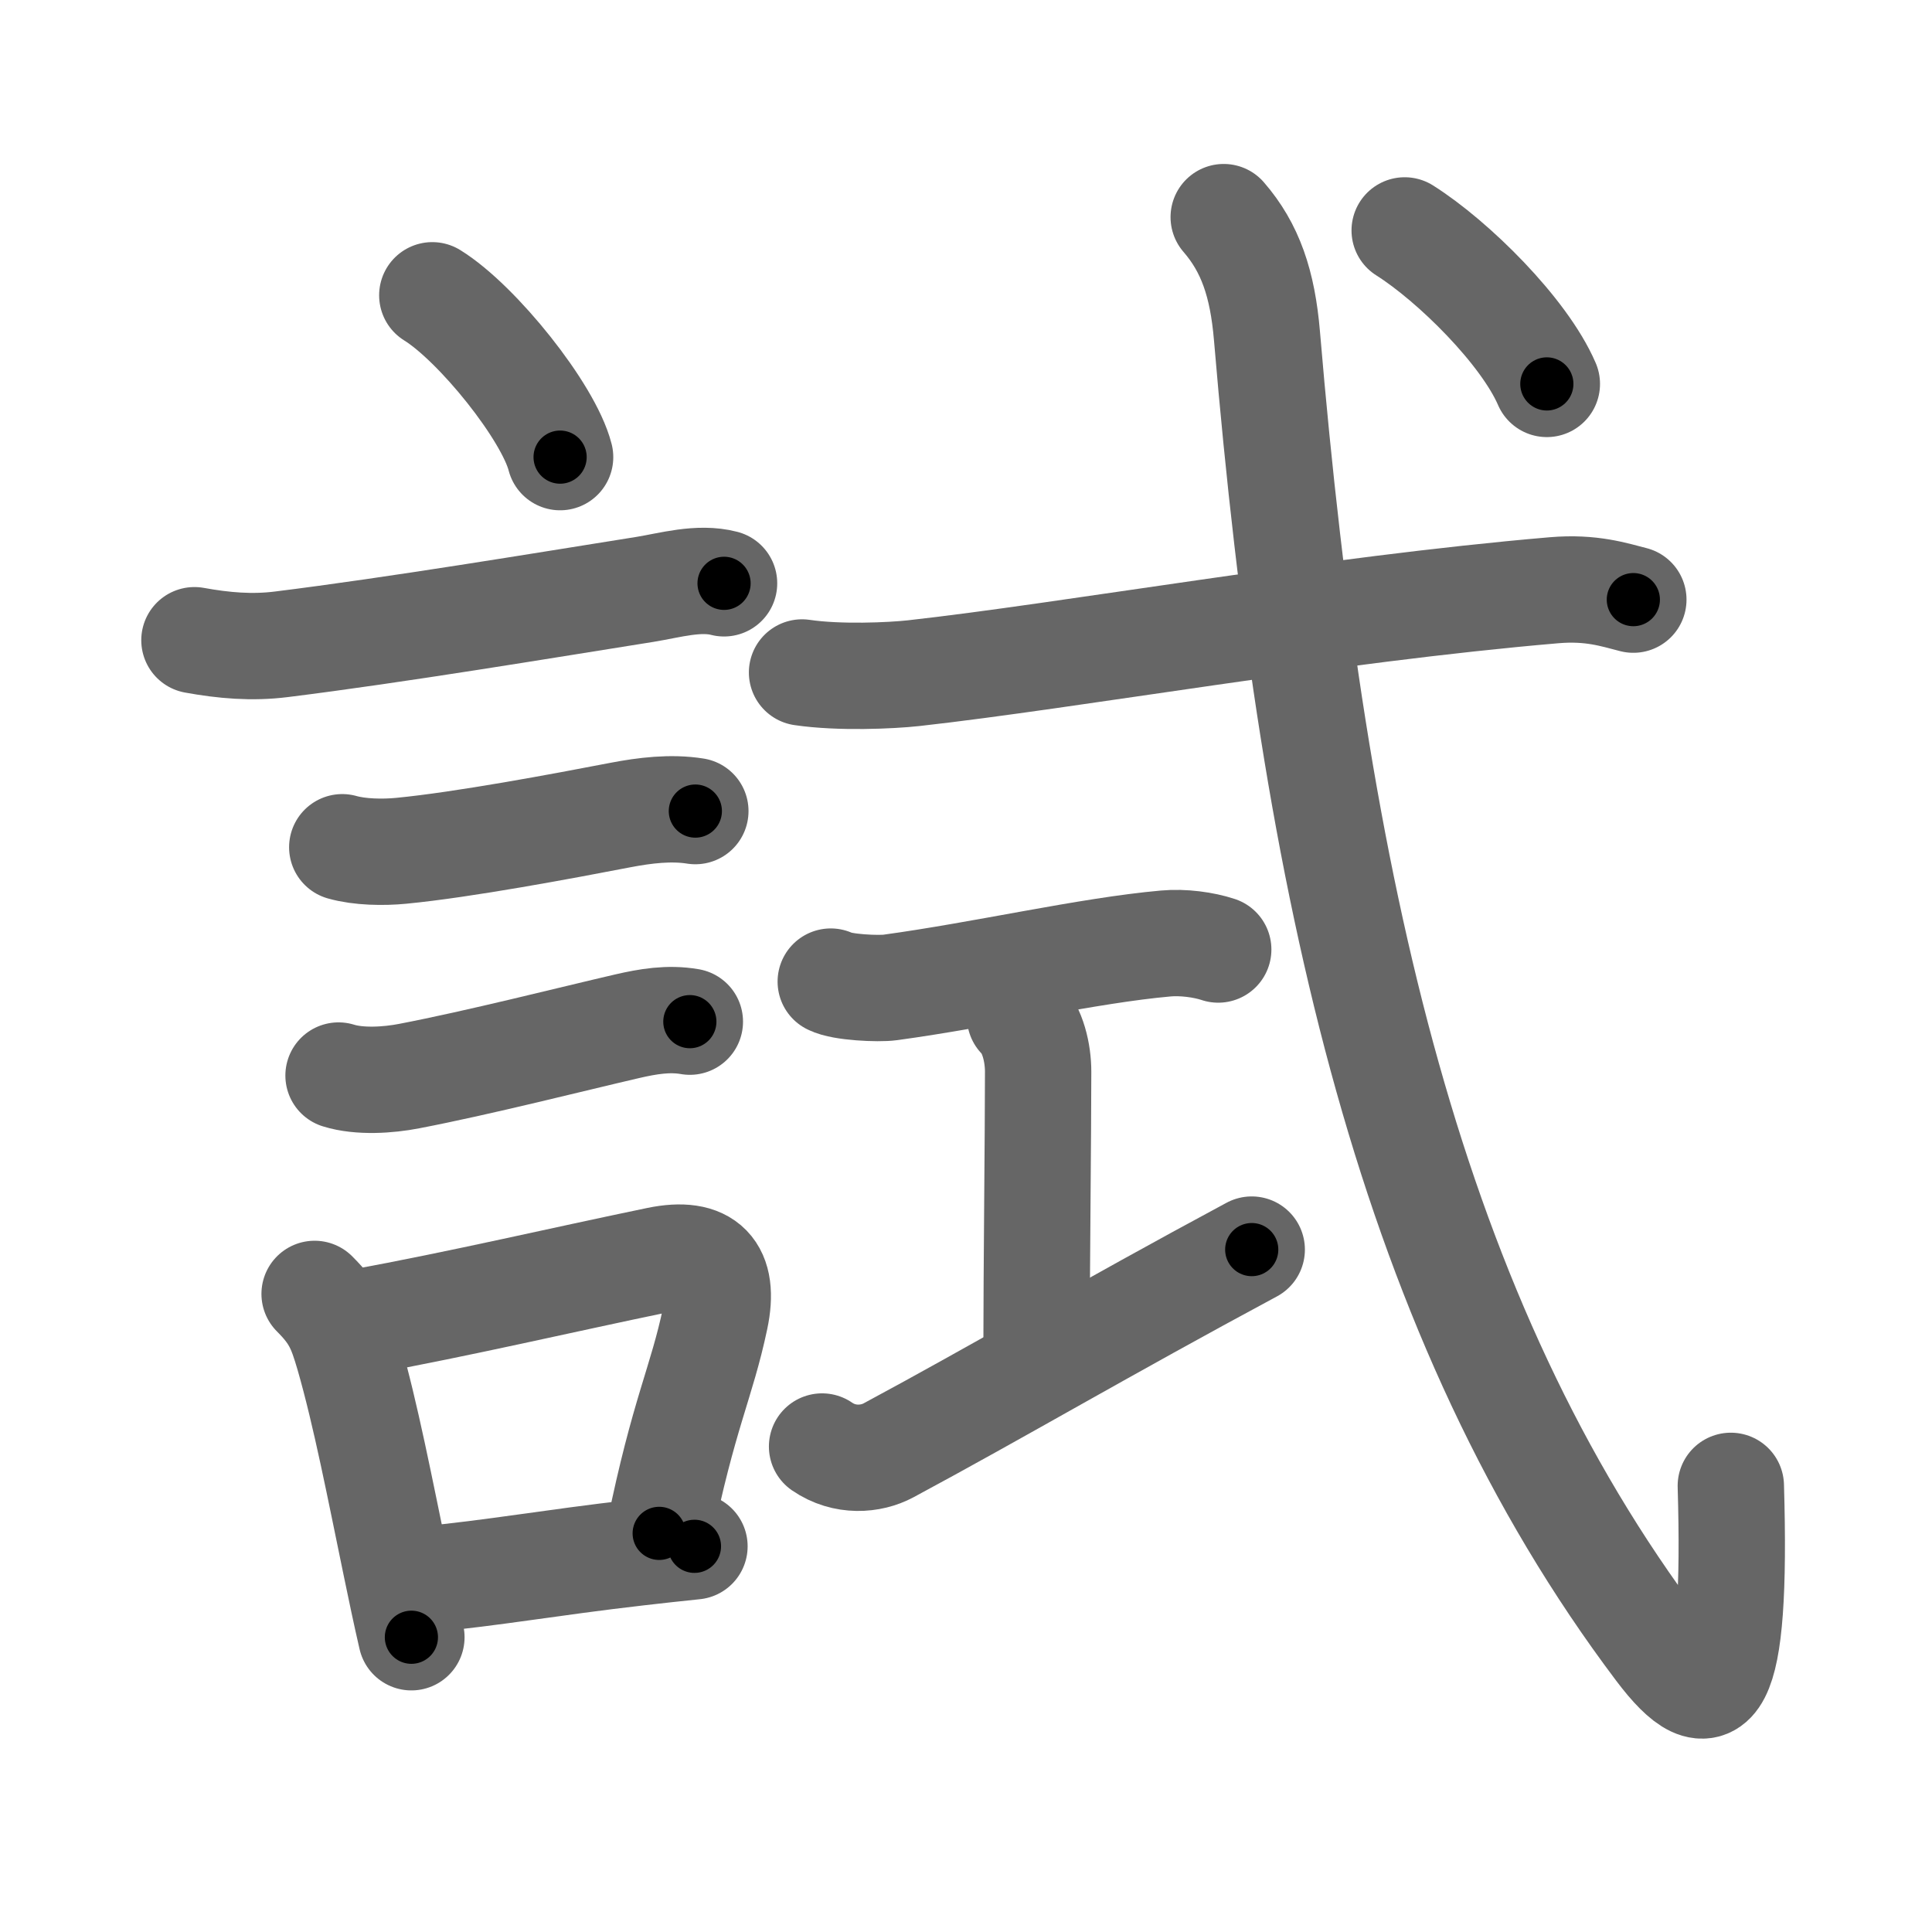 <svg xmlns="http://www.w3.org/2000/svg" viewBox="0 0 109 109" id="8a66"><g fill="none" stroke="#666" stroke-width="6" stroke-linecap="round" stroke-linejoin="round"><g><g><path d="M24.39,16.66c2.54,1.57,6.56,6.58,7.21,9.13" /><path d="M10.97,36.12c1.65,0.3,3.24,0.44,4.91,0.23c6.51-0.81,14.73-2.18,20.52-3.1c1.41-0.23,3.02-0.71,4.45-0.34" /><path d="M19.31,47.8c0.98,0.28,2.32,0.3,3.33,0.2c3.52-0.34,9.11-1.39,12.38-2.02c1.36-0.26,2.83-0.44,4.21-0.22" /><path d="M19.1,60.68c1.18,0.37,2.82,0.26,3.99,0.03c3.91-0.75,9.22-2.1,12.29-2.81c1.17-0.27,2.33-0.47,3.54-0.26" /><g><path d="M17.75,73c1.19,1.19,1.47,1.92,1.92,3.45c0.96,3.33,1.78,7.59,2.65,11.79c0.29,1.4,0.58,2.79,0.89,4.13" /><path d="M20.22,74.61c5.89-1.08,11.48-2.4,16.9-3.52c2.71-0.56,3.8,0.59,3.23,3.28c-0.77,3.66-1.77,5.34-3.16,12.14" /><path d="M23.88,89.12c4.09-0.39,7.07-0.95,12.11-1.53c1.01-0.12,2.06-0.23,3.19-0.35" /></g></g><g p4:phon="式" xmlns:p4="http://kanjivg.tagaini.net"><g><path d="M45.25,37.94c2.1,0.31,5.01,0.18,6.29,0.04C60.36,37,75,34.38,87.68,33.3c2.12-0.18,3.4,0.26,4.47,0.53" /></g><g><path d="M46.87,55.38c0.63,0.33,2.7,0.42,3.35,0.33c5.28-0.72,11.16-2.09,15.55-2.48c0.98-0.09,2.15,0.07,2.96,0.34" /><path d="M57.55,57.37c0.73,0.73,1.02,2.06,1.02,3.09c0,3.41-0.09,11.41-0.09,15.56" /><path d="M46.38,81.61c1.28,0.88,2.77,0.74,3.74,0.22C56.32,78.5,62.24,75,70.62,70.5" /></g><g><path d="M69.04,12.25c1.5,1.73,2.19,3.75,2.44,6.7c2.64,31.3,8.14,55.55,22.1,74.07c3.06,4.06,4.42,2.73,4.07-9.19" /><g><path d="M79.25,13c2.74,1.73,6.74,5.69,8.02,8.66" /></g></g></g></g></g><g fill="none" stroke="#000" stroke-width="3" stroke-linecap="round" stroke-linejoin="round"><path d="M24.39,16.66c2.54,1.57,6.56,6.58,7.21,9.13" stroke-dasharray="11.798" stroke-dashoffset="11.798"><animate attributeName="stroke-dashoffset" values="11.798;11.798;0" dur="0.236s" fill="freeze" begin="0s;8a66.click" /></path><path d="M10.97,36.12c1.65,0.3,3.24,0.44,4.91,0.23c6.51-0.81,14.73-2.18,20.52-3.1c1.41-0.23,3.02-0.71,4.45-0.34" stroke-dasharray="30.19" stroke-dashoffset="30.19"><animate attributeName="stroke-dashoffset" values="30.19" fill="freeze" begin="8a66.click" /><animate attributeName="stroke-dashoffset" values="30.19;30.19;0" keyTimes="0;0.439;1" dur="0.538s" fill="freeze" begin="0s;8a66.click" /></path><path d="M19.31,47.8c0.98,0.28,2.32,0.3,3.33,0.2c3.52-0.34,9.11-1.39,12.38-2.02c1.36-0.26,2.83-0.44,4.21-0.22" stroke-dasharray="20.139" stroke-dashoffset="20.139"><animate attributeName="stroke-dashoffset" values="20.139" fill="freeze" begin="8a66.click" /><animate attributeName="stroke-dashoffset" values="20.139;20.139;0" keyTimes="0;0.728;1" dur="0.739s" fill="freeze" begin="0s;8a66.click" /></path><path d="M19.1,60.68c1.18,0.37,2.82,0.26,3.99,0.03c3.91-0.75,9.22-2.1,12.29-2.81c1.17-0.27,2.33-0.47,3.54-0.26" stroke-dasharray="20.21" stroke-dashoffset="20.21"><animate attributeName="stroke-dashoffset" values="20.21" fill="freeze" begin="8a66.click" /><animate attributeName="stroke-dashoffset" values="20.21;20.21;0" keyTimes="0;0.785;1" dur="0.941s" fill="freeze" begin="0s;8a66.click" /></path><path d="M17.75,73c1.19,1.19,1.47,1.92,1.92,3.45c0.96,3.33,1.78,7.59,2.65,11.79c0.29,1.4,0.58,2.79,0.89,4.13" stroke-dasharray="20.319" stroke-dashoffset="20.319"><animate attributeName="stroke-dashoffset" values="20.319" fill="freeze" begin="8a66.click" /><animate attributeName="stroke-dashoffset" values="20.319;20.319;0" keyTimes="0;0.823;1" dur="1.144s" fill="freeze" begin="0s;8a66.click" /></path><path d="M20.22,74.61c5.89-1.08,11.48-2.4,16.9-3.52c2.71-0.56,3.8,0.59,3.23,3.28c-0.77,3.66-1.77,5.34-3.16,12.14" stroke-dasharray="35.809" stroke-dashoffset="35.809"><animate attributeName="stroke-dashoffset" values="35.809" fill="freeze" begin="8a66.click" /><animate attributeName="stroke-dashoffset" values="35.809;35.809;0" keyTimes="0;0.762;1" dur="1.502s" fill="freeze" begin="0s;8a66.click" /></path><path d="M23.88,89.12c4.09-0.39,7.07-0.95,12.11-1.53c1.01-0.12,2.06-0.23,3.19-0.35" stroke-dasharray="15.417" stroke-dashoffset="15.417"><animate attributeName="stroke-dashoffset" values="15.417" fill="freeze" begin="8a66.click" /><animate attributeName="stroke-dashoffset" values="15.417;15.417;0" keyTimes="0;0.907;1" dur="1.656s" fill="freeze" begin="0s;8a66.click" /></path><path d="M45.25,37.94c2.1,0.31,5.01,0.18,6.29,0.04C60.36,37,75,34.38,87.68,33.3c2.12-0.18,3.4,0.26,4.47,0.53" stroke-dasharray="47.281" stroke-dashoffset="47.281"><animate attributeName="stroke-dashoffset" values="47.281" fill="freeze" begin="8a66.click" /><animate attributeName="stroke-dashoffset" values="47.281;47.281;0" keyTimes="0;0.778;1" dur="2.129s" fill="freeze" begin="0s;8a66.click" /></path><path d="M46.87,55.38c0.63,0.33,2.7,0.42,3.35,0.33c5.28-0.72,11.16-2.09,15.55-2.48c0.98-0.09,2.15,0.07,2.96,0.34" stroke-dasharray="22.141" stroke-dashoffset="22.141"><animate attributeName="stroke-dashoffset" values="22.141" fill="freeze" begin="8a66.click" /><animate attributeName="stroke-dashoffset" values="22.141;22.141;0" keyTimes="0;0.906;1" dur="2.35s" fill="freeze" begin="0s;8a66.click" /></path><path d="M57.55,57.37c0.73,0.73,1.02,2.06,1.02,3.09c0,3.41-0.09,11.41-0.09,15.56" stroke-dasharray="18.891" stroke-dashoffset="18.891"><animate attributeName="stroke-dashoffset" values="18.891" fill="freeze" begin="8a66.click" /><animate attributeName="stroke-dashoffset" values="18.891;18.891;0" keyTimes="0;0.926;1" dur="2.539s" fill="freeze" begin="0s;8a66.click" /></path><path d="M46.38,81.61c1.28,0.88,2.77,0.74,3.74,0.22C56.32,78.5,62.24,75,70.62,70.5" stroke-dasharray="27.361" stroke-dashoffset="27.361"><animate attributeName="stroke-dashoffset" values="27.361" fill="freeze" begin="8a66.click" /><animate attributeName="stroke-dashoffset" values="27.361;27.361;0" keyTimes="0;0.903;1" dur="2.813s" fill="freeze" begin="0s;8a66.click" /></path><path d="M69.04,12.25c1.5,1.73,2.19,3.75,2.44,6.7c2.64,31.3,8.14,55.55,22.1,74.07c3.06,4.06,4.42,2.73,4.07-9.19" stroke-dasharray="100.728" stroke-dashoffset="100.728"><animate attributeName="stroke-dashoffset" values="100.728" fill="freeze" begin="8a66.click" /><animate attributeName="stroke-dashoffset" values="100.728;100.728;0" keyTimes="0;0.788;1" dur="3.57s" fill="freeze" begin="0s;8a66.click" /></path><path d="M79.25,13c2.74,1.73,6.74,5.69,8.02,8.66" stroke-dasharray="11.932" stroke-dashoffset="11.932"><animate attributeName="stroke-dashoffset" values="11.932" fill="freeze" begin="8a66.click" /><animate attributeName="stroke-dashoffset" values="11.932;11.932;0" keyTimes="0;0.937;1" dur="3.809s" fill="freeze" begin="0s;8a66.click" /></path></g></svg>